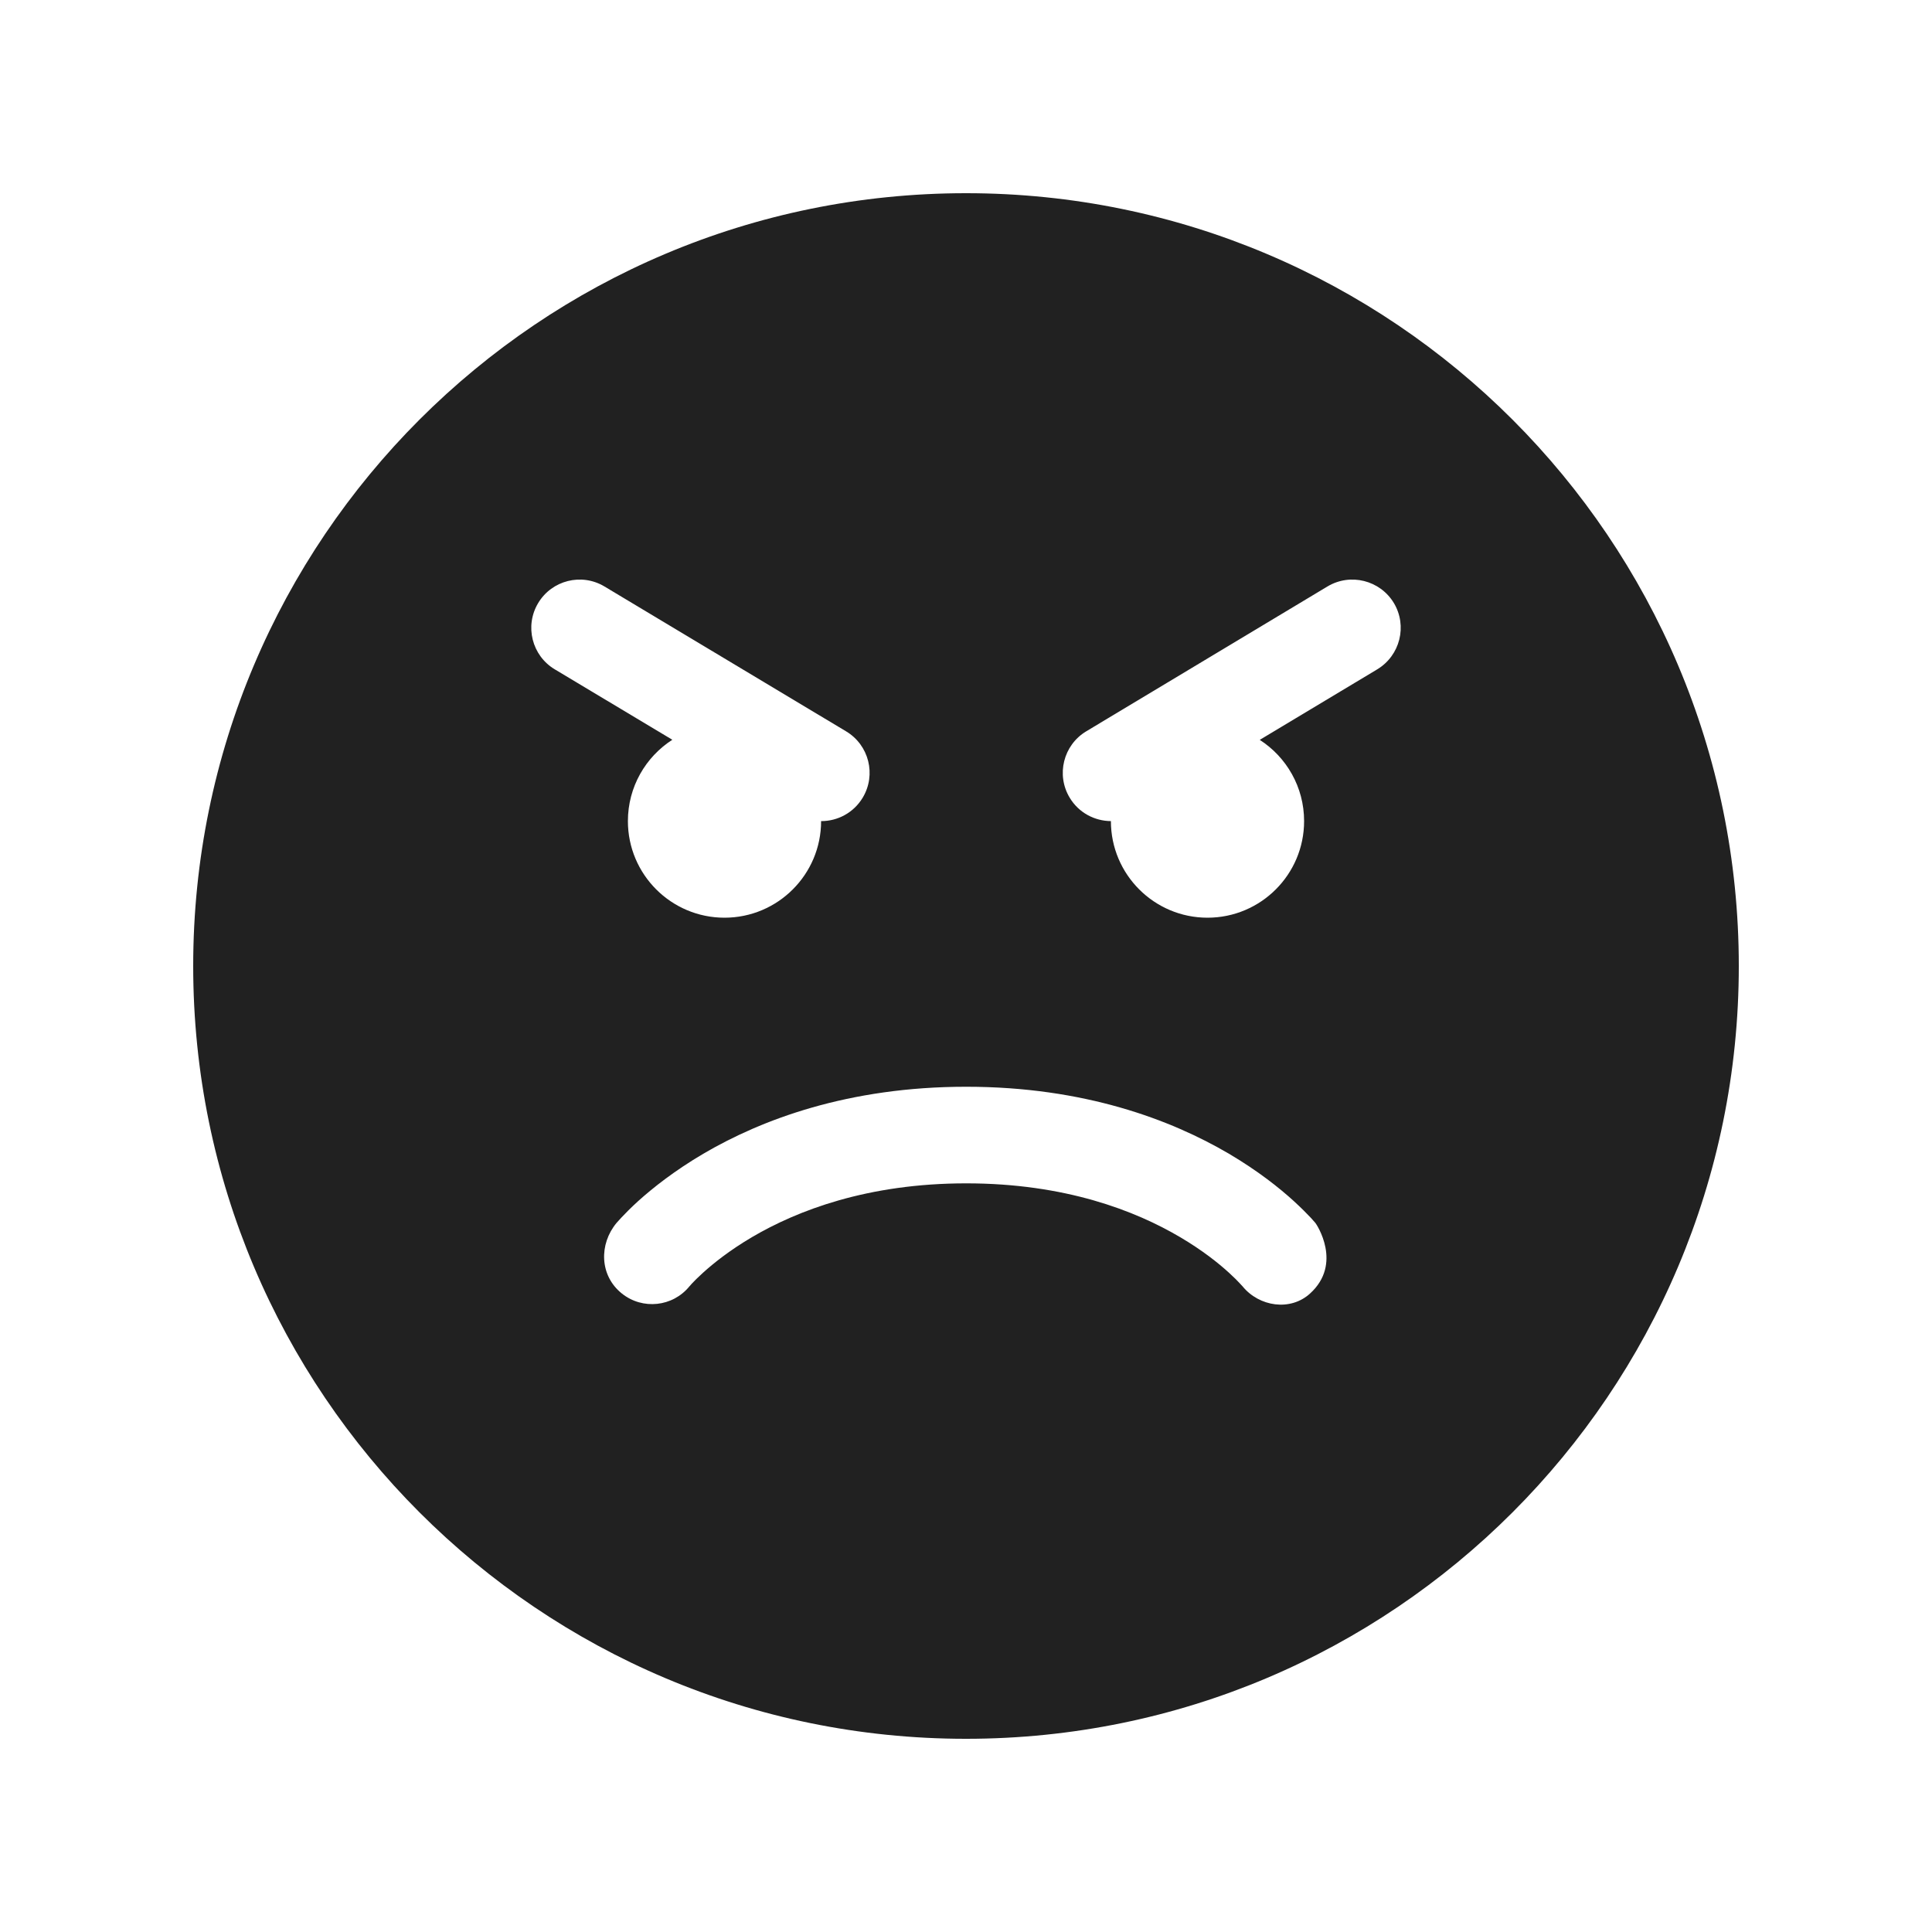 <svg viewBox="0 0 20 20" fill="none" xmlns="http://www.w3.org/2000/svg">
<path d="M2 10C2 5.582 5.582 2 10 2C14.418 2 18 5.582 18 10C18 14.418 14.418 18 10 18C5.582 18 2 14.418 2 10ZM8.5 8.5C8.67 8.501 8.837 8.414 8.931 8.257C9.073 8.02 8.996 7.713 8.759 7.571L6.257 6.071C6.02 5.929 5.713 6.006 5.571 6.243C5.429 6.48 5.506 6.787 5.743 6.929L6.96 7.658C6.683 7.836 6.5 8.147 6.5 8.5C6.5 9.052 6.948 9.5 7.5 9.5C8.052 9.5 8.5 9.052 8.5 8.5ZM13.5 8.5C13.5 8.147 13.317 7.837 13.041 7.659L14.257 6.929C14.494 6.786 14.571 6.479 14.429 6.242C14.286 6.006 13.979 5.929 13.742 6.071L11.244 7.571C11.008 7.713 10.931 8.021 11.073 8.257C11.166 8.413 11.331 8.499 11.5 8.5C11.5 9.052 11.948 9.5 12.5 9.5C13.052 9.5 13.5 9.052 13.5 8.5ZM13.562 13.39C13.901 13.082 13.629 12.674 13.617 12.66C13.605 12.646 13.589 12.628 13.569 12.606C13.528 12.562 13.47 12.504 13.395 12.435C13.244 12.297 13.021 12.12 12.723 11.944C12.122 11.591 11.223 11.25 10.002 11.25C8.78 11.25 7.881 11.591 7.28 11.944C6.981 12.12 6.758 12.297 6.606 12.434C6.53 12.503 6.472 12.562 6.432 12.605C6.411 12.627 6.395 12.646 6.383 12.659C6.2 12.878 6.205 13.204 6.437 13.39C6.651 13.562 6.964 13.529 7.137 13.316L7.14 13.313C7.144 13.308 7.152 13.299 7.163 13.287C7.186 13.262 7.224 13.224 7.278 13.175C7.385 13.078 7.553 12.943 7.786 12.806C8.249 12.534 8.976 12.25 10.002 12.25C11.028 12.25 11.754 12.534 12.215 12.806C12.448 12.943 12.616 13.078 12.722 13.175C12.775 13.223 12.813 13.262 12.836 13.287C12.848 13.299 12.855 13.307 12.859 13.312L12.862 13.315C13.035 13.528 13.359 13.576 13.562 13.39Z" fill="#212121"/>
</svg>

